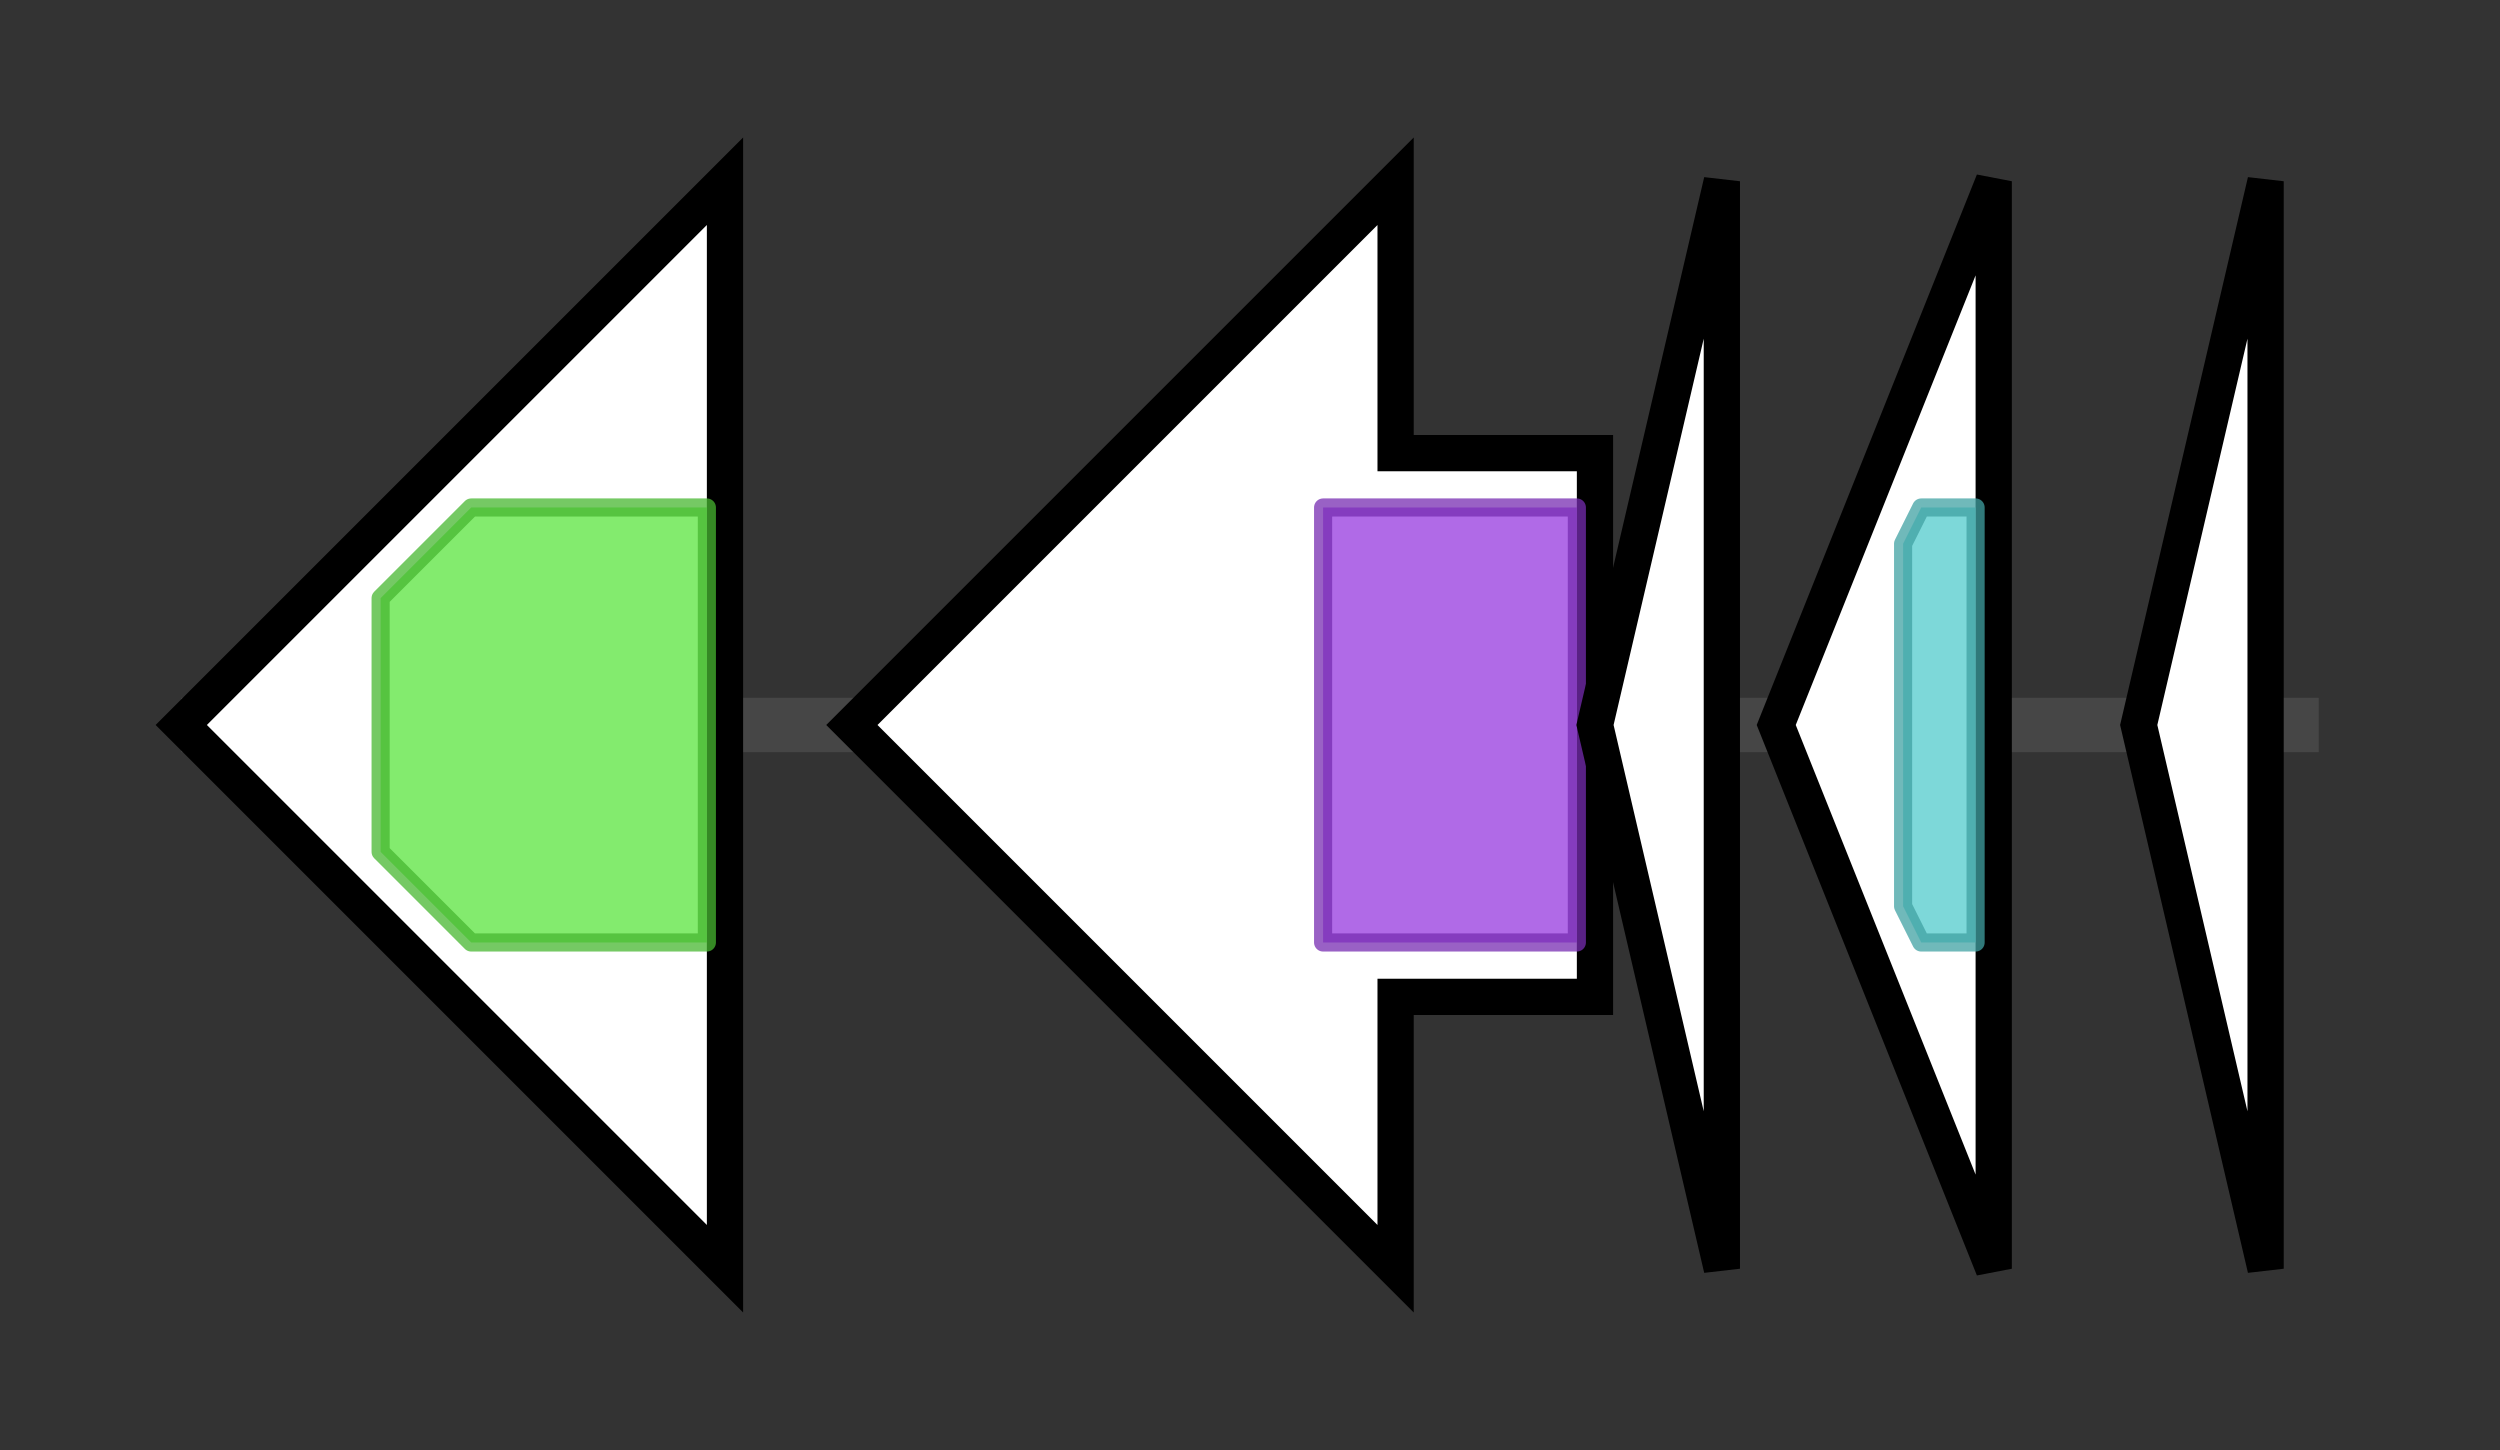 <svg version="1.1" baseProfile="full" xmlns="http://www.w3.org/2000/svg" width="137.933" height="80">
	<rect width="100%" height="100%" fill="#333333" stroke="none"/>
	<g>
		<line x1="10" y1="40.0" x2="127.933" y2="40.0" style="stroke:rgb(70,70,70); stroke-width:3 "/>
		<g>
			<title> (ctg591_1)</title>
			<polygon class=" (ctg591_1)" points="40,25 40,25 40,10 10,40 40,70 40,55 40,55" fill="rgb(255,255,255)" fill-opacity="1.0" stroke="rgb(0,0,0)" stroke-width="2"  />
			<g>
				<title>RRXRR (PF14239)
"RRXRR protein"</title>
				<polygon class="PF14239" points="21,33 26,28 39,28 39,52 26,52 21,47" stroke-linejoin="round" width="18" height="24" fill="rgb(89,228,62)" stroke="rgb(71,182,49)" stroke-width="1" opacity="0.75" />
			</g>
		</g>
		<g>
			<title> (ctg591_2)</title>
			<polygon class=" (ctg591_2)" points="88,25 77,25 77,10 47,40 77,70 77,55 88,55" fill="rgb(255,255,255)" fill-opacity="1.0" stroke="rgb(0,0,0)" stroke-width="2"  />
			<g>
				<title>Radical_SAM (PF04055)
"Radical SAM superfamily"</title>
				<rect class="PF04055" x="73" y="28" stroke-linejoin="round" width="14" height="24" fill="rgb(149,56,222)" stroke="rgb(119,44,177)" stroke-width="1" opacity="0.75" />
			</g>
		</g>
		<g>
			<title> (ctg591_3)</title>
			<polygon class=" (ctg591_3)" points="88,40 95,10 95,70" fill="rgb(255,255,255)" fill-opacity="1.0" stroke="rgb(0,0,0)" stroke-width="2"  />
		</g>
		<g>
			<title> (ctg591_4)</title>
			<polygon class=" (ctg591_4)" points="98,40 110,10 110,70" fill="rgb(255,255,255)" fill-opacity="1.0" stroke="rgb(0,0,0)" stroke-width="2"  />
			<g>
				<title>Nif11 (PF07862)
"Nif11 domain"</title>
				<polygon class="PF07862" points="105,30 106,28 109,28 109,52 106,52 105,50" stroke-linejoin="round" width="4" height="24" fill="rgb(82,202,204)" stroke="rgb(65,161,163)" stroke-width="1" opacity="0.75" />
			</g>
		</g>
		<g>
			<title> (ctg591_5)</title>
			<polygon class=" (ctg591_5)" points="118,40 125,10 125,70" fill="rgb(255,255,255)" fill-opacity="1.0" stroke="rgb(0,0,0)" stroke-width="2"  />
		</g>
	</g>
</svg>
